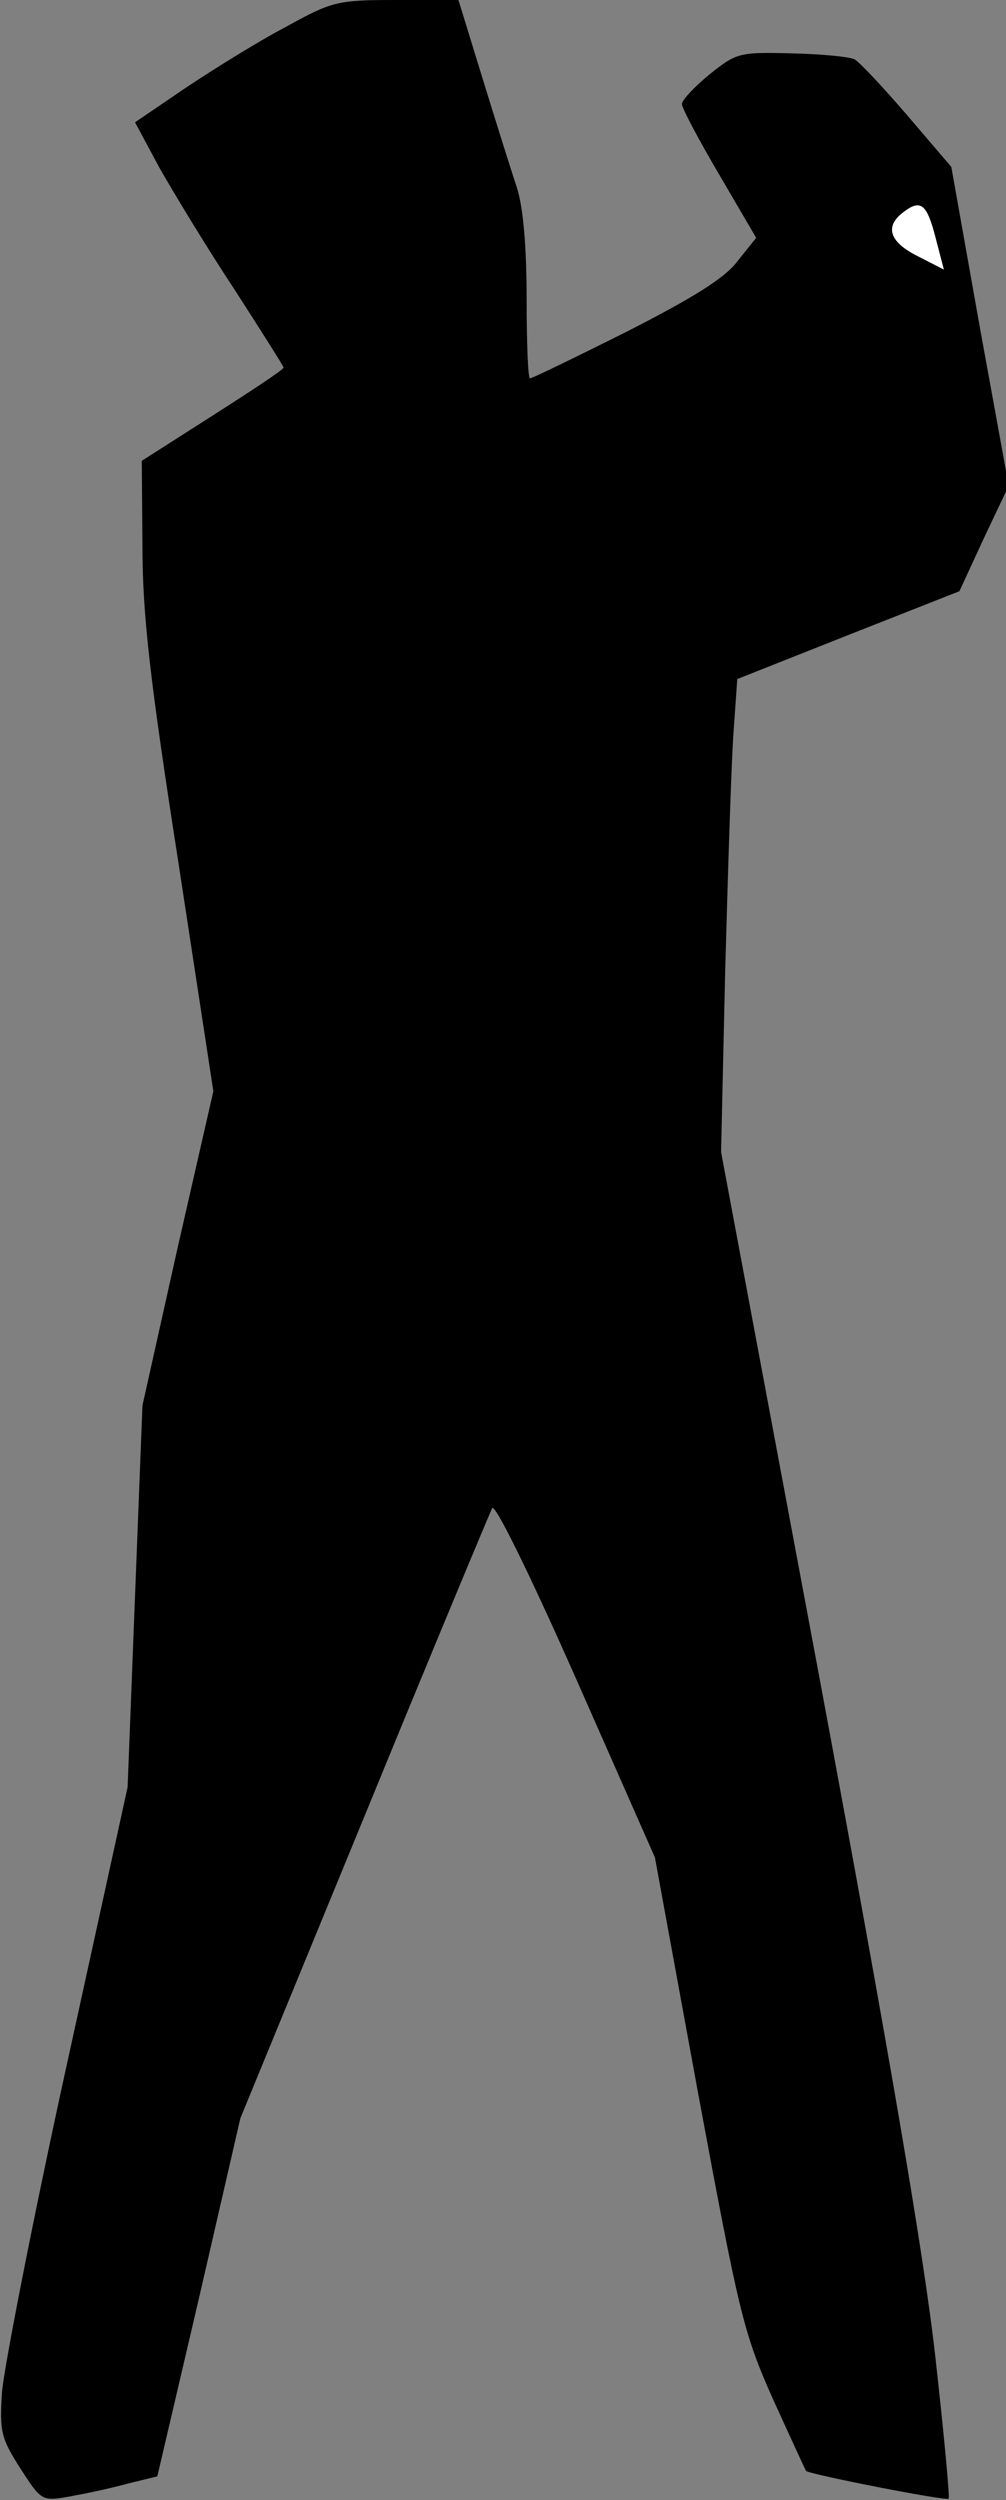 <?xml version="1.0" standalone="no"?>
<!DOCTYPE svg PUBLIC "-//W3C//DTD SVG 20010904//EN"
 "http://www.w3.org/TR/2001/REC-SVG-20010904/DTD/svg10.dtd">
<svg version="1.0" xmlns="http://www.w3.org/2000/svg"
 width="149pt" height="370pt" viewBox="0 0 149 370"
 preserveAspectRatio="xMidYMid meet">
<rect x="0" y="0" width="149" height="370" fill="#808080" stroke="none"/>
<g transform="translate(0,370) scale(0.1,-0.1)"
fill="#000000" stroke="none">
<path fill="#000000" stroke="none" d="M423 3660 c-40 -21 -106 -62 -148 -90
l-75 -51 36 -67 c21 -37 70 -118 111 -180 40 -62 73 -114 73 -116 0 -3 -47
-34 -105 -71 l-105 -67 1 -127 c0 -100 11 -197 53 -466 l52 -340 -53 -232 -52
-233 -11 -282 -11 -283 -91 -415 c-50 -228 -92 -444 -95 -480 -4 -59 -1 -69
27 -113 31 -48 32 -49 72 -42 22 4 61 12 86 19 l45 11 62 265 61 265 183 445
c100 244 186 450 190 458 4 7 54 -94 124 -252 l117 -265 64 -349 c61 -328 67
-354 111 -453 26 -57 48 -105 49 -106 5 -5 208 -45 211 -41 2 1 -7 97 -20 213
-17 149 -66 437 -170 995 l-147 785 6 265 c4 146 9 303 12 350 l6 85 164 65
165 65 36 78 37 78 -43 236 -42 236 -65 76 c-36 42 -71 79 -78 83 -7 4 -49 8
-93 9 -78 2 -82 1 -122 -31 -22 -18 -41 -38 -41 -44 0 -6 25 -53 55 -104 l55
-94 -28 -35 c-19 -25 -66 -54 -164 -104 -76 -38 -140 -69 -143 -69 -3 0 -5 53
-5 118 0 76 -5 134 -14 163 -8 24 -31 97 -51 162 l-36 117 -92 0 c-88 0 -95
-2 -164 -40z"/>
<path fill="#ffffff" stroke="none" d="M1386 3347 l12 -46 -39 20 c-42 21 -49
44 -21 65 26 20 35 12 48 -39z"/>
</g>
</svg>
